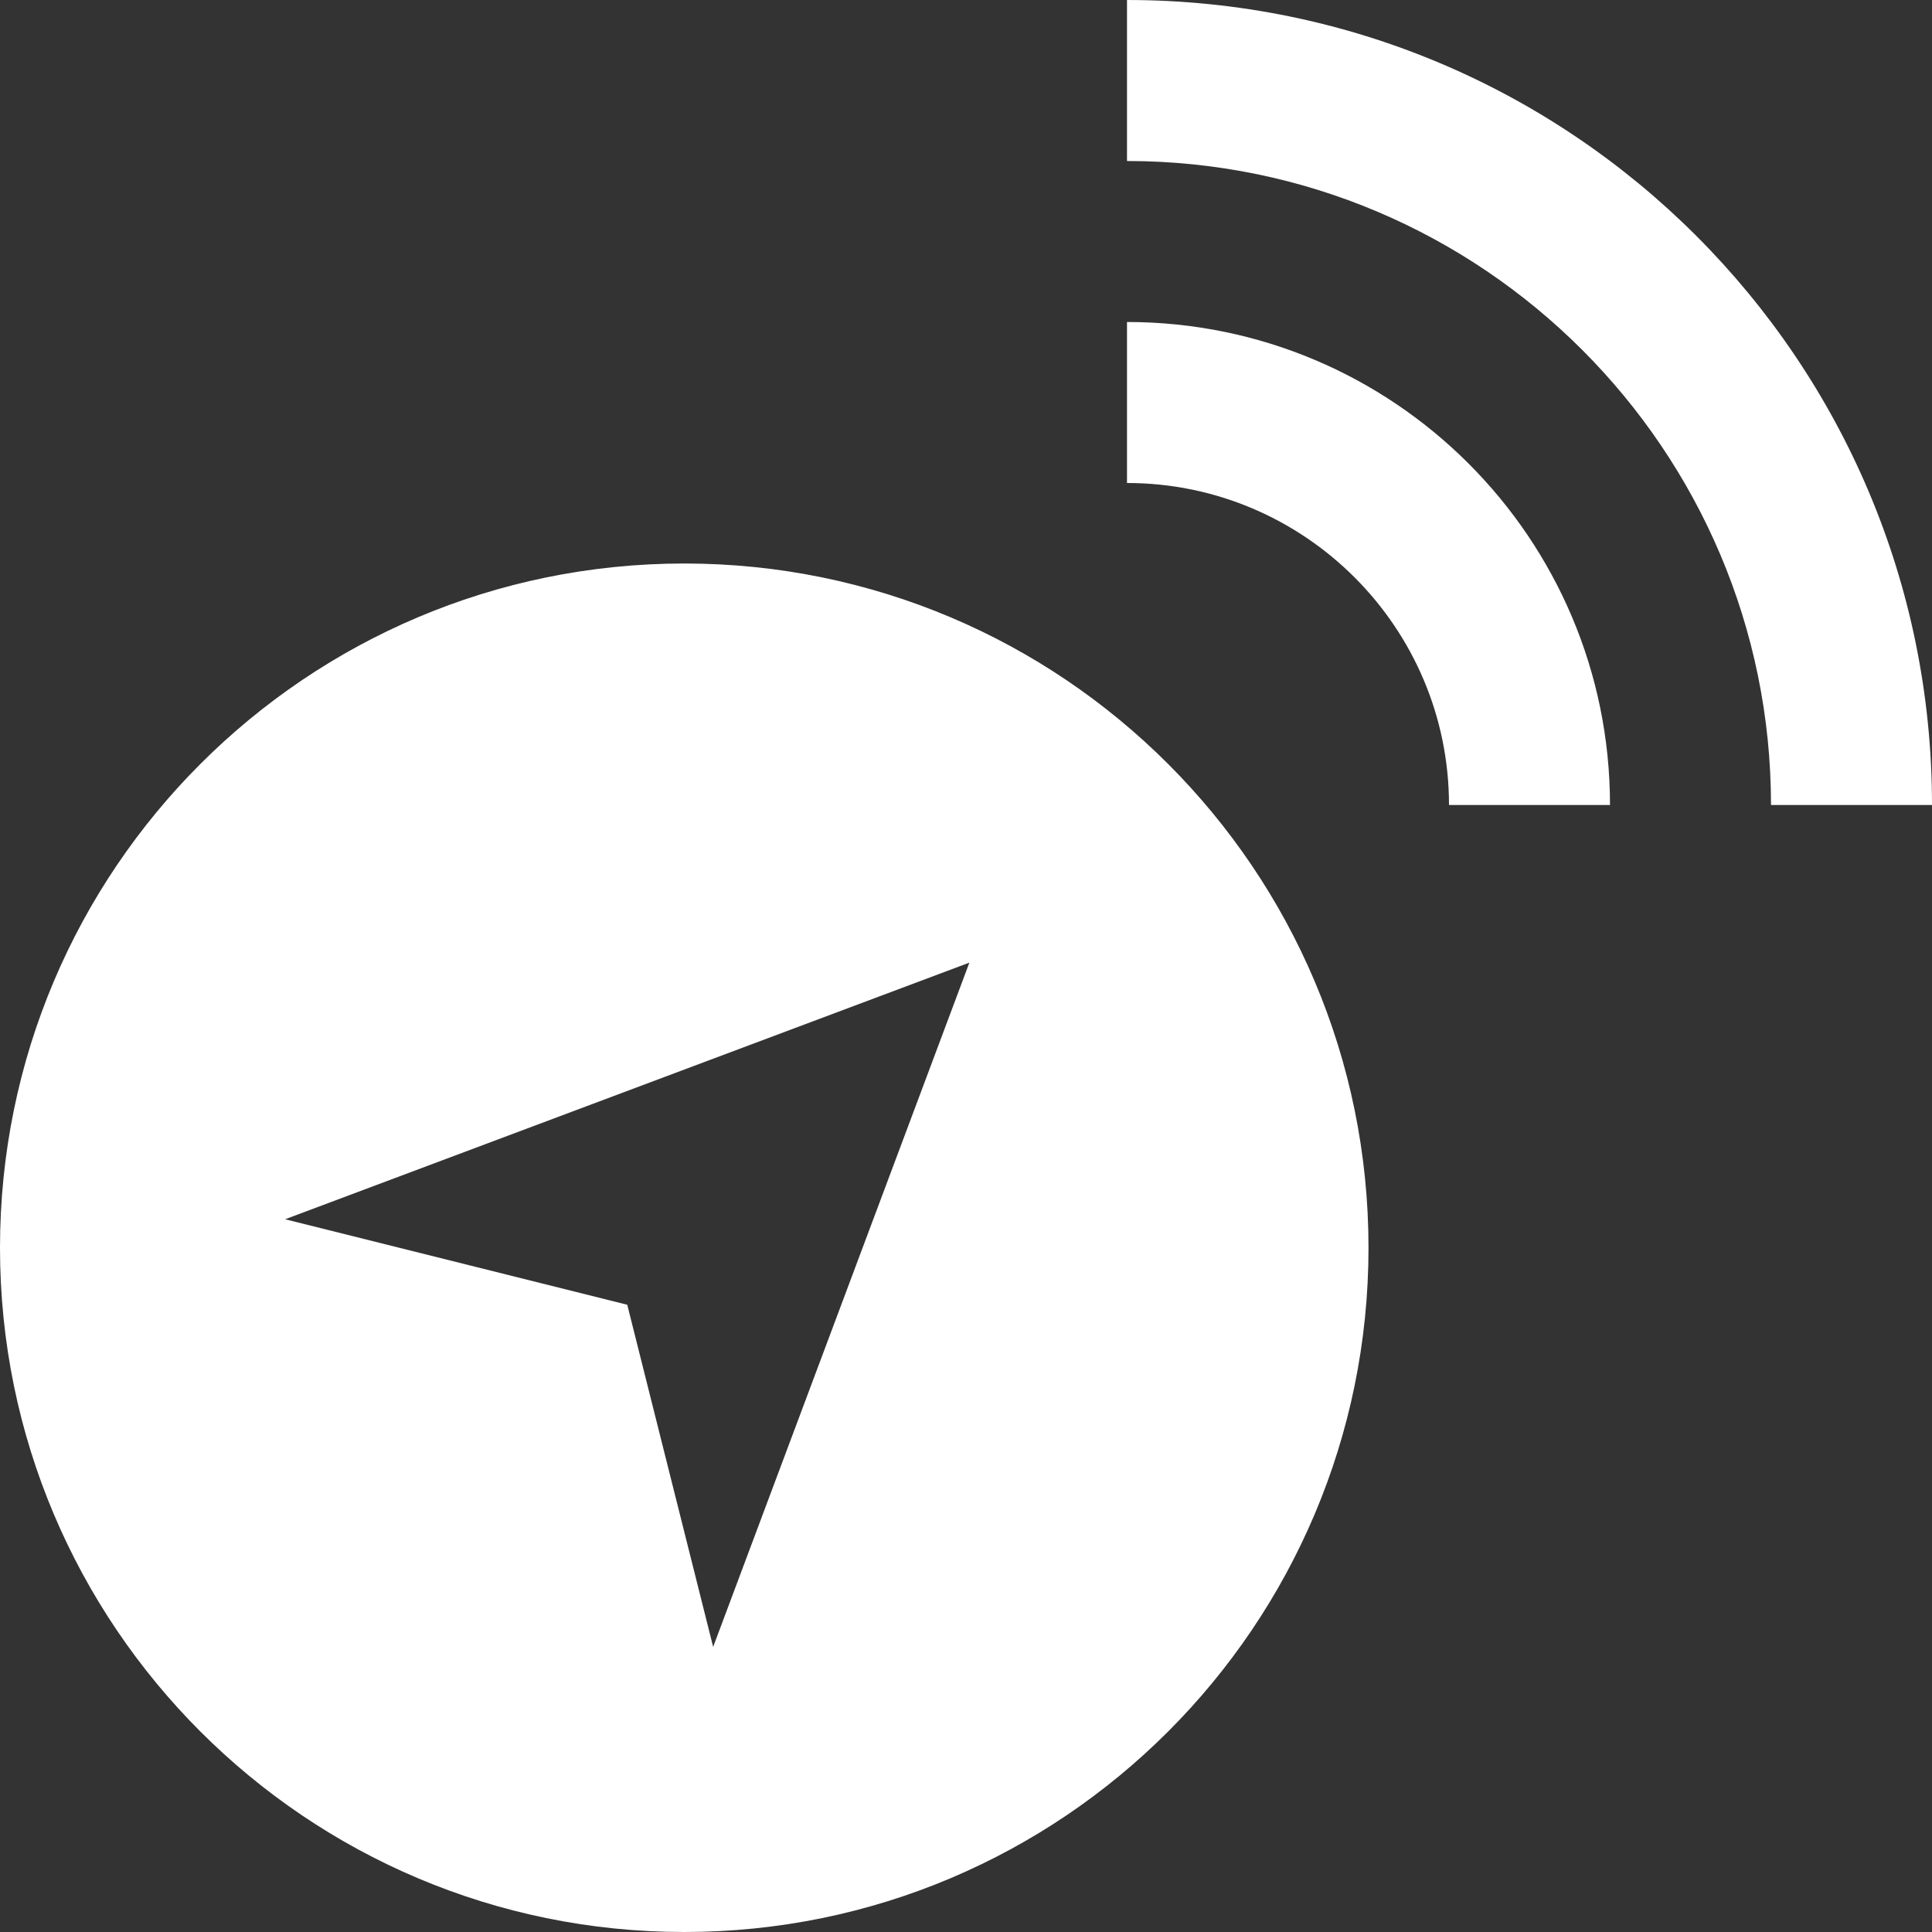 <svg xmlns="http://www.w3.org/2000/svg" width="24" height="24" viewBox="0 0 24 24" fill="#ffffff"><rect x="0" y="0" width="24" height="24" fill="#333333" stroke="none"/><path d="M8.5 7c-4.694 0-8.5 3.806-8.5 8.5s3.806 8.5 8.5 8.5 8.5-3.806 8.5-8.5-3.806-8.5-8.5-8.5zm.359 13.458l-1.067-4.25-4.25-1.062 8.5-3.188-3.183 8.5zm5.141-18.458v-2c5.523 0 10 4.477 10 10h-2c0-4.411-3.589-8-8-8zm4 8h2c0-3.313-2.687-6-6-6v2c2.206 0 4 1.794 4 4z"/></svg>